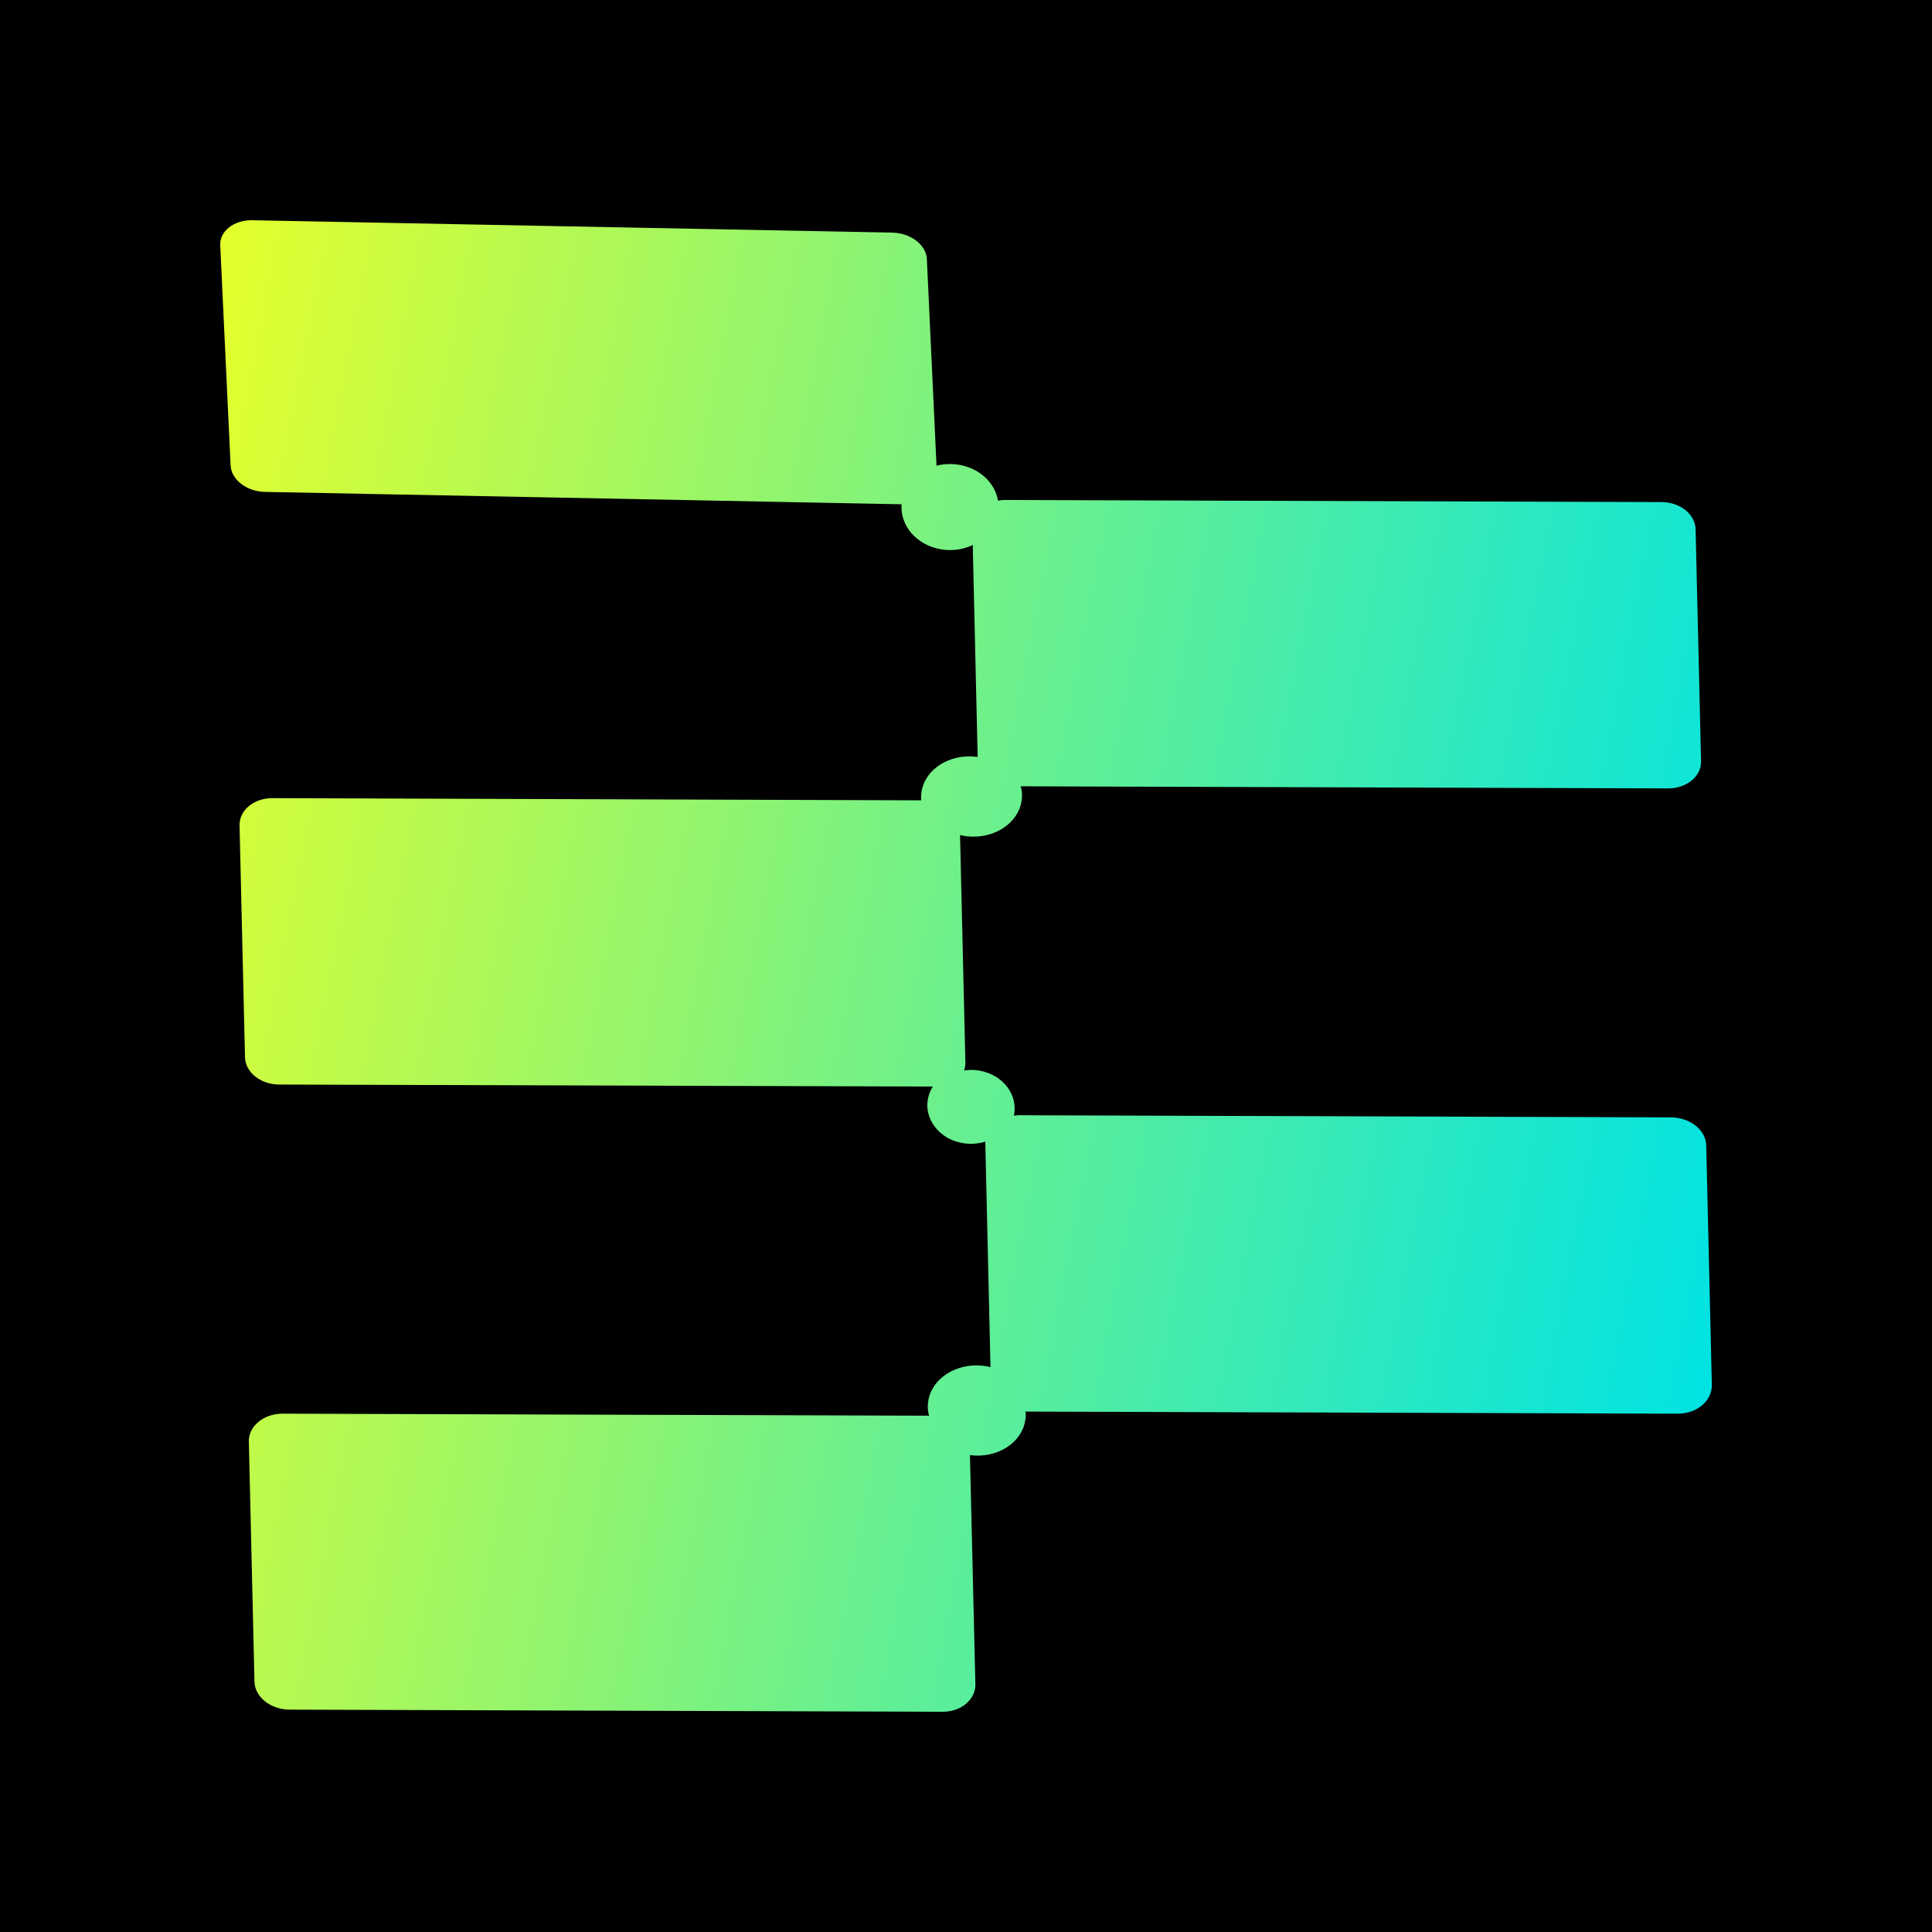 <?xml version="1.0" encoding="UTF-8"?>
<svg id="Layer_2" data-name="Layer 2" xmlns="http://www.w3.org/2000/svg" xmlns:xlink="http://www.w3.org/1999/xlink" viewBox="0 0 220.18 220.18">
  <rect x="0" y="0" width="220.18" height="220.18" fill="#808080" stroke="none"/>
  <defs>
    <style>
      .cls-1 {
        fill: url(#linear-gradient);
        stroke-width: 0px;
      }

      .cls-2 {
        stroke: #000;
        stroke-miterlimit: 10;
        stroke-width: .18px;
      }
    </style>
    <linearGradient id="linear-gradient" x1="68.29" y1="303.85" x2="259.8" y2="303.85" gradientTransform="translate(-112.99 385.54) rotate(10.84) scale(1 -1)" gradientUnits="userSpaceOnUse">
      <stop offset="0" stop-color="#e4ff2c"/>
      <stop offset=".33" stop-color="#9dff6e" stop-opacity=".96"/>
      <stop offset="1" stop-color="aqua" stop-opacity=".89"/>
    </linearGradient>
  </defs>
  <g id="Layer_1-2" data-name="Layer 1">
    <g>
      <rect class="cls-2" x=".09" y=".09" width="220" height="220"/>
      <path class="cls-1" d="m191.18,161.11l-74.31-.24c.05.32.04.64-.02.96-.37,2.56-3.13,4.36-6.19,4.02l-.12-.02.62,26.13c.04,1.73-1.65,3.15-3.78,3.12l-74.36-.24c-2.19-.01-3.99-1.45-4.02-3.22l-.64-27.32c-.04-1.78,1.7-3.21,3.89-3.19l73.63.23c-.15-.52-.19-1.06-.1-1.62.37-2.6,3.18-4.42,6.25-4.07.3.03.57.09.85.15l-.59-25.69c-1.09.33-2.32.35-3.54-.09-1.96-.71-3.22-2.53-3.05-4.39.06-.67.27-1.27.61-1.8h-.11l-74.39-.23c-2.12-.01-3.85-1.4-3.89-3.12l-.62-26.42c-.04-1.72,1.63-3.1,3.75-3.1l73.93.25c-.02-.32-.01-.64.04-.95.37-2.56,3.15-4.36,6.19-4.02.07.01.15.01.21.03l-.56-24.16c-1.08.52-2.34.71-3.63.49-2.77-.47-4.67-2.7-4.48-5.13l-72.53-1.41c-2.11-.04-3.86-1.39-3.94-3.02l-1.18-25.07c-.09-1.63,1.57-2.92,3.67-2.87l72.91,1.41c2.11.04,3.88,1.4,3.95,3.02l1.1,23.55c.8-.22,1.7-.25,2.58-.11,2.38.41,4.09,2.08,4.43,4.09.27-.05.56-.09.85-.08l74.76.24c2.12,0,3.85,1.4,3.89,3.11l.62,26.42c.04,1.72-1.63,3.1-3.76,3.1l-73.77-.24c.15.52.19,1.07.1,1.63-.37,2.59-3.17,4.42-6.25,4.07-.26-.03-.52-.08-.77-.14l.61,25.89c0,.33-.04.66-.15.94.56-.09,1.14-.09,1.73.01,2.7.46,4.45,2.75,3.95,5.13.19-.02.37-.03.57-.04l74.31.24c2.19.02,3.99,1.45,4.02,3.22l.64,27.31c0,1.82-1.73,3.25-3.91,3.24Z"/>
    </g>
  </g>
</svg>